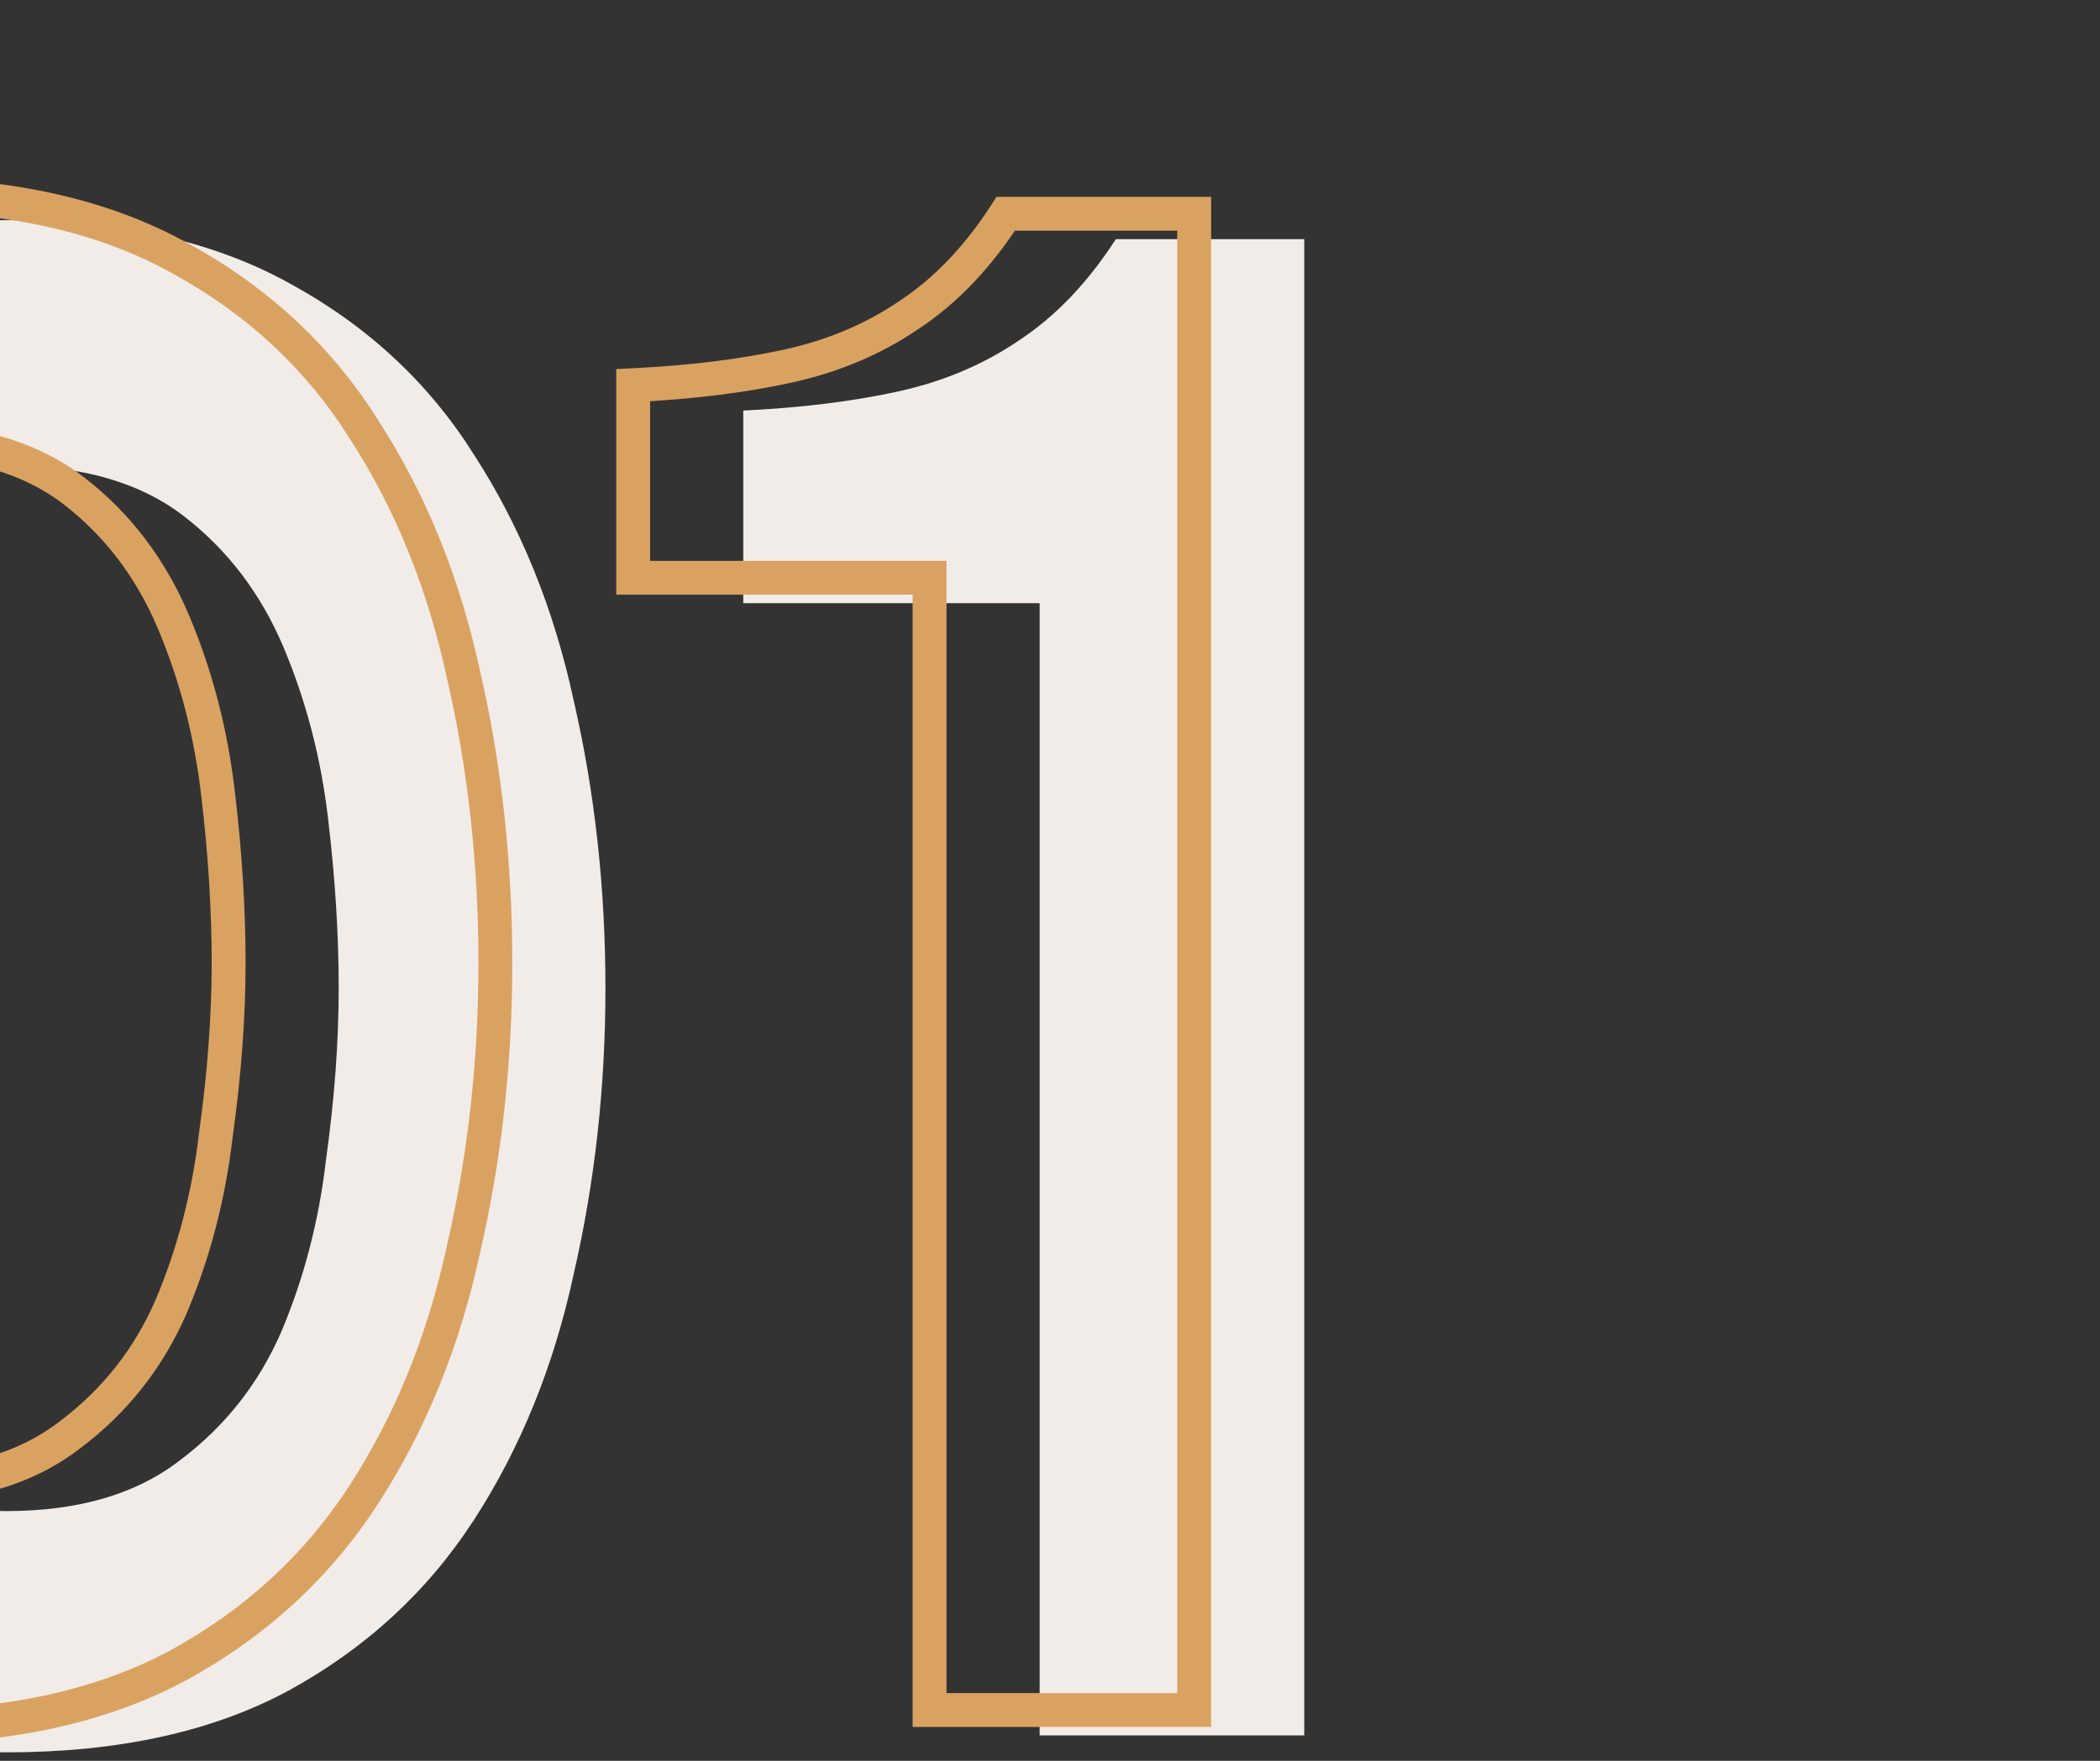 <svg width="248" height="208" viewBox="0 0 248 208" fill="none" xmlns="http://www.w3.org/2000/svg">
<rect x="0" y="0" width="248" height="208" fill="#333333" stroke="none"/>
<g clip-path="url(#clip0_4232_756)">
<path d="M0.75 207C-12.083 207 -23 204.75 -32 200.25C-41 195.583 -48.25 189.083 -53.75 180.75C-59.25 172.417 -63.333 162.833 -66 152C-68.5 141.167 -69.75 129.5 -69.75 117C-69.75 104.333 -68.5 92.5 -66 81.5C-63.333 70.5 -59.25 60.917 -53.75 52.75C-48.083 44.417 -40.75 37.917 -31.75 33.25C-22.75 28.417 -11.833 26 1 26C14.167 26 25.25 28.5 34.25 33.5C43.417 38.5 50.667 45.25 56 53.75C61.5 62.25 65.417 71.917 67.75 82.75C70.25 93.583 71.5 104.917 71.5 116.75C71.5 128.417 70.25 139.667 67.75 150.5C65.417 161.333 61.5 171 56 179.5C50.5 188 43.167 194.75 34 199.75C25 204.583 13.917 207 0.75 207ZM0.75 178.5C9.25 178.5 16.083 176.5 21.25 172.5C26.583 168.5 30.583 163.417 33.25 157.25C35.917 150.917 37.667 144.167 38.5 137C39.5 129.833 40 123.083 40 116.75C40 110.417 39.583 103.75 38.75 96.75C37.917 89.583 36.167 82.833 33.5 76.5C30.833 70.167 26.917 65 21.75 61C16.583 57 9.667 55 1 55C-7.667 55 -14.667 57 -20 61C-25.167 65 -29.083 70.167 -31.75 76.5C-34.417 82.667 -36.25 89.333 -37.25 96.5C-38.083 103.667 -38.5 110.417 -38.5 116.75C-38.5 123.083 -38.083 129.833 -37.25 137C-36.417 144 -34.75 150.667 -32.25 157C-29.583 163.333 -25.667 168.5 -20.5 172.5C-15.167 176.5 -8.083 178.5 0.75 178.5ZM122.777 205V71.25H87.777V48.5C94.611 48.167 100.694 47.417 106.027 46.25C111.361 45.083 116.111 43.083 120.277 40.25C124.611 37.417 128.444 33.417 131.777 28.25H154.027V205H122.777Z" fill="#F2ECE9"/>
<mask id="path-2-outside-1_4232_756" maskUnits="userSpaceOnUse" x="-85" y="21" width="229" height="185" fill="black">
<rect fill="white" x="-85" y="21" width="229" height="185"/>
<path d="M-12.25 204C-25.083 204 -36 201.75 -45 197.25C-54 192.583 -61.25 186.083 -66.75 177.75C-72.25 169.417 -76.333 159.833 -79 149C-81.5 138.167 -82.75 126.5 -82.75 114C-82.75 101.333 -81.5 89.5 -79 78.5C-76.333 67.5 -72.25 57.917 -66.75 49.75C-61.083 41.417 -53.75 34.917 -44.75 30.25C-35.75 25.417 -24.833 23 -12 23C1.167 23 12.25 25.5 21.25 30.5C30.417 35.5 37.667 42.25 43 50.75C48.5 59.25 52.417 68.917 54.75 79.75C57.25 90.583 58.5 101.917 58.5 113.75C58.5 125.417 57.25 136.667 54.75 147.5C52.417 158.333 48.5 168 43 176.5C37.5 185 30.167 191.75 21 196.75C12 201.583 0.917 204 -12.25 204ZM-12.25 175.5C-3.75 175.5 3.083 173.5 8.25 169.5C13.583 165.5 17.583 160.417 20.25 154.25C22.917 147.917 24.667 141.167 25.5 134C26.5 126.833 27 120.083 27 113.75C27 107.417 26.583 100.75 25.75 93.75C24.917 86.583 23.167 79.833 20.5 73.5C17.833 67.167 13.917 62 8.75 58C3.583 54 -3.333 52 -12 52C-20.667 52 -27.667 54 -33 58C-38.167 62 -42.083 67.167 -44.75 73.5C-47.417 79.667 -49.25 86.333 -50.25 93.5C-51.083 100.667 -51.5 107.417 -51.5 113.75C-51.5 120.083 -51.083 126.833 -50.25 134C-49.417 141 -47.75 147.667 -45.25 154C-42.583 160.333 -38.667 165.5 -33.5 169.5C-28.167 173.5 -21.083 175.5 -12.25 175.5ZM109.777 202V68.25H74.777V45.5C81.611 45.167 87.694 44.417 93.027 43.25C98.361 42.083 103.111 40.083 107.277 37.25C111.611 34.417 115.444 30.417 118.777 25.25H141.027V202H109.777Z"/>
</mask>
<path d="M-45 197.25L-45.921 199.026L-45.908 199.032L-45.894 199.039L-45 197.25ZM-66.75 177.75L-68.419 178.852L-66.75 177.75ZM-79 149L-80.949 149.45L-80.945 149.464L-80.942 149.478L-79 149ZM-79 78.5L-80.944 78.029L-80.947 78.043L-80.95 78.057L-79 78.5ZM-66.75 49.75L-68.404 48.625L-68.409 48.633L-66.75 49.75ZM-44.75 30.25L-43.829 32.026L-43.816 32.019L-43.804 32.012L-44.75 30.25ZM21.25 30.5L20.279 32.248L20.285 32.252L20.292 32.256L21.25 30.5ZM43 50.75L41.306 51.813L41.313 51.825L41.321 51.837L43 50.75ZM54.75 79.75L52.795 80.171L52.798 80.185L52.801 80.2L54.75 79.75ZM54.75 147.5L52.801 147.05L52.798 147.065L52.795 147.079L54.75 147.5ZM43 176.5L44.679 177.587L43 176.5ZM21 196.75L21.946 198.512L21.958 198.506L21 196.75ZM8.25 169.5L7.05 167.9L7.038 167.909L7.026 167.919L8.25 169.5ZM20.25 154.25L22.086 155.044L22.09 155.035L22.093 155.026L20.25 154.25ZM25.5 134L23.519 133.724L23.516 133.746L23.513 133.769L25.5 134ZM25.75 93.75L23.763 93.981L23.764 93.986L25.75 93.75ZM20.5 73.5L18.657 74.276L20.5 73.5ZM8.75 58L9.974 56.419L8.75 58ZM-33 58L-34.2 56.4L-34.212 56.409L-34.224 56.419L-33 58ZM-44.75 73.5L-42.914 74.294L-42.91 74.285L-42.907 74.276L-44.75 73.5ZM-50.25 93.5L-52.231 93.224L-52.234 93.246L-52.237 93.269L-50.25 93.5ZM-50.25 134L-52.237 134.231L-52.236 134.236L-50.25 134ZM-45.25 154L-47.11 154.734L-47.102 154.755L-47.093 154.776L-45.25 154ZM-33.5 169.5L-34.724 171.081L-34.712 171.091L-34.7 171.1L-33.5 169.5ZM-12.25 202C-24.856 202 -35.449 199.789 -44.106 195.461L-45.894 199.039C-36.551 203.711 -25.311 206 -12.25 206V202ZM-44.079 195.474C-52.781 190.962 -59.772 184.692 -65.081 176.648L-68.419 178.852C-62.728 187.474 -55.219 194.204 -45.921 199.026L-44.079 195.474ZM-65.081 176.648C-70.441 168.527 -74.44 159.159 -77.058 148.522L-80.942 149.478C-78.227 160.507 -74.059 170.307 -68.419 178.852L-65.081 176.648ZM-77.051 148.55C-79.513 137.881 -80.75 126.367 -80.75 114H-84.75C-84.75 126.633 -83.487 138.452 -80.949 149.45L-77.051 148.55ZM-80.75 114C-80.75 101.465 -79.513 89.781 -77.05 78.943L-80.95 78.057C-83.487 89.219 -84.75 101.202 -84.75 114H-80.75ZM-77.056 78.971C-74.437 68.168 -70.44 58.81 -65.091 50.867L-68.409 48.633C-74.06 57.023 -78.229 66.832 -80.944 78.029L-77.056 78.971ZM-65.096 50.875C-59.617 42.817 -52.537 36.54 -43.829 32.026L-45.671 28.474C-54.963 33.293 -62.549 40.016 -68.404 48.625L-65.096 50.875ZM-43.804 32.012C-35.16 27.37 -24.586 25 -12 25V21C-25.081 21 -36.34 23.463 -45.696 28.488L-43.804 32.012ZM-12 25C0.919 25 11.648 27.453 20.279 32.248L22.221 28.752C12.852 23.547 1.414 21 -12 21V25ZM20.292 32.256C29.171 37.099 36.162 43.615 41.306 51.813L44.694 49.687C39.171 40.885 31.663 33.901 22.208 28.744L20.292 32.256ZM41.321 51.837C46.677 60.115 50.508 69.552 52.795 80.171L56.705 79.329C54.326 68.281 50.323 58.385 44.679 49.663L41.321 51.837ZM52.801 80.2C55.265 90.876 56.5 102.058 56.5 113.75H60.5C60.5 101.775 59.235 90.29 56.699 79.3L52.801 80.2ZM56.5 113.75C56.5 125.273 55.266 136.372 52.801 147.05L56.699 147.95C59.234 136.962 60.5 125.561 60.5 113.75H56.5ZM52.795 147.079C50.508 157.698 46.677 167.135 41.321 175.413L44.679 177.587C50.323 168.865 54.326 158.969 56.705 147.921L52.795 147.079ZM41.321 175.413C36.008 183.625 28.926 190.149 20.042 194.994L21.958 198.506C31.407 193.351 38.992 186.375 44.679 177.587L41.321 175.413ZM20.054 194.988C11.417 199.626 0.679 202 -12.25 202V206C1.154 206 12.583 203.54 21.946 198.512L20.054 194.988ZM-12.25 177.5C-3.441 177.5 3.864 175.425 9.474 171.081L7.026 167.919C2.302 171.575 -4.059 173.5 -12.25 173.5V177.5ZM9.45 171.1C15.064 166.889 19.282 161.527 22.086 155.044L18.414 153.456C15.885 159.306 12.103 164.111 7.05 167.9L9.45 171.1ZM22.093 155.026C24.837 148.51 26.633 141.576 27.487 134.231L23.513 133.769C22.701 140.757 20.997 147.323 18.407 153.474L22.093 155.026ZM27.481 134.276C28.492 127.031 29 120.188 29 113.75H25C25 119.979 24.508 126.636 23.519 133.724L27.481 134.276ZM29 113.75C29 107.329 28.578 100.583 27.736 93.514L23.764 93.986C24.589 100.917 25 107.504 25 113.75H29ZM27.737 93.519C26.883 86.174 25.087 79.24 22.343 72.724L18.657 74.276C21.247 80.427 22.951 86.993 23.763 93.981L27.737 93.519ZM22.343 72.724C19.55 66.09 15.427 60.64 9.974 56.419L7.526 59.581C12.406 63.36 16.116 68.243 18.657 74.276L22.343 72.724ZM9.974 56.419C4.358 52.07 -3.035 50 -12 50V54C-3.632 54 2.809 55.93 7.526 59.581L9.974 56.419ZM-12 50C-20.969 50 -28.429 52.072 -34.2 56.4L-31.8 59.6C-26.904 55.928 -20.364 54 -12 54V50ZM-34.224 56.419C-39.677 60.64 -43.8 66.09 -46.593 72.724L-42.907 74.276C-40.367 68.243 -36.656 63.36 -31.776 59.581L-34.224 56.419ZM-46.586 72.706C-49.329 79.05 -51.208 85.892 -52.231 93.224L-48.269 93.776C-47.292 86.774 -45.504 80.283 -42.914 74.294L-46.586 72.706ZM-52.237 93.269C-53.078 100.502 -53.5 107.33 -53.5 113.75H-49.5C-49.5 107.504 -49.089 100.831 -48.263 93.731L-52.237 93.269ZM-53.5 113.75C-53.5 120.17 -53.078 126.998 -52.237 134.231L-48.263 133.769C-49.089 126.669 -49.5 119.996 -49.5 113.75H-53.5ZM-52.236 134.236C-51.383 141.401 -49.676 148.236 -47.11 154.734L-43.39 153.266C-45.824 147.098 -47.45 140.599 -48.264 133.764L-52.236 134.236ZM-47.093 154.776C-44.3 161.41 -40.177 166.86 -34.724 171.081L-32.276 167.919C-37.156 164.14 -40.867 159.257 -43.407 153.224L-47.093 154.776ZM-34.7 171.1C-28.923 175.433 -21.376 177.5 -12.25 177.5V173.5C-20.791 173.5 -27.41 171.567 -32.3 167.9L-34.7 171.1ZM109.777 202H107.777V204H109.777V202ZM109.777 68.25H111.777V66.25H109.777V68.25ZM74.777 68.25H72.777V70.25H74.777V68.25ZM74.777 45.5L74.68 43.502L72.777 43.595V45.5H74.777ZM93.027 43.25L92.6 41.296H92.6L93.027 43.25ZM107.277 37.25L106.183 35.576L106.168 35.586L106.153 35.596L107.277 37.25ZM118.777 25.25V23.25H117.688L117.097 24.166L118.777 25.25ZM141.027 25.25H143.027V23.25H141.027V25.25ZM141.027 202V204H143.027V202H141.027ZM111.777 202V68.25H107.777V202H111.777ZM109.777 66.25H74.777V70.25H109.777V66.25ZM76.777 68.25V45.5H72.777V68.25H76.777ZM74.875 47.498C81.793 47.16 87.99 46.399 93.455 45.204L92.6 41.296C87.398 42.434 81.429 43.173 74.68 43.502L74.875 47.498ZM93.455 45.204C99.016 43.987 104.007 41.892 108.402 38.904L106.153 35.596C102.214 38.274 97.705 40.179 92.6 41.296L93.455 45.204ZM108.372 38.924C112.979 35.911 117.001 31.693 120.458 26.334L117.097 24.166C113.887 29.14 110.242 32.922 106.183 35.576L108.372 38.924ZM118.777 27.25H141.027V23.25H118.777V27.25ZM139.027 25.25V202H143.027V25.25H139.027ZM141.027 200H109.777V204H141.027V200Z" fill="#DAA261" mask="url(#path-2-outside-1_4232_756)"/>
</g>
<defs>
<clipPath id="clip0_4232_756">
<rect width="248" height="208" fill="white"/>
</clipPath>
</defs>
</svg>
